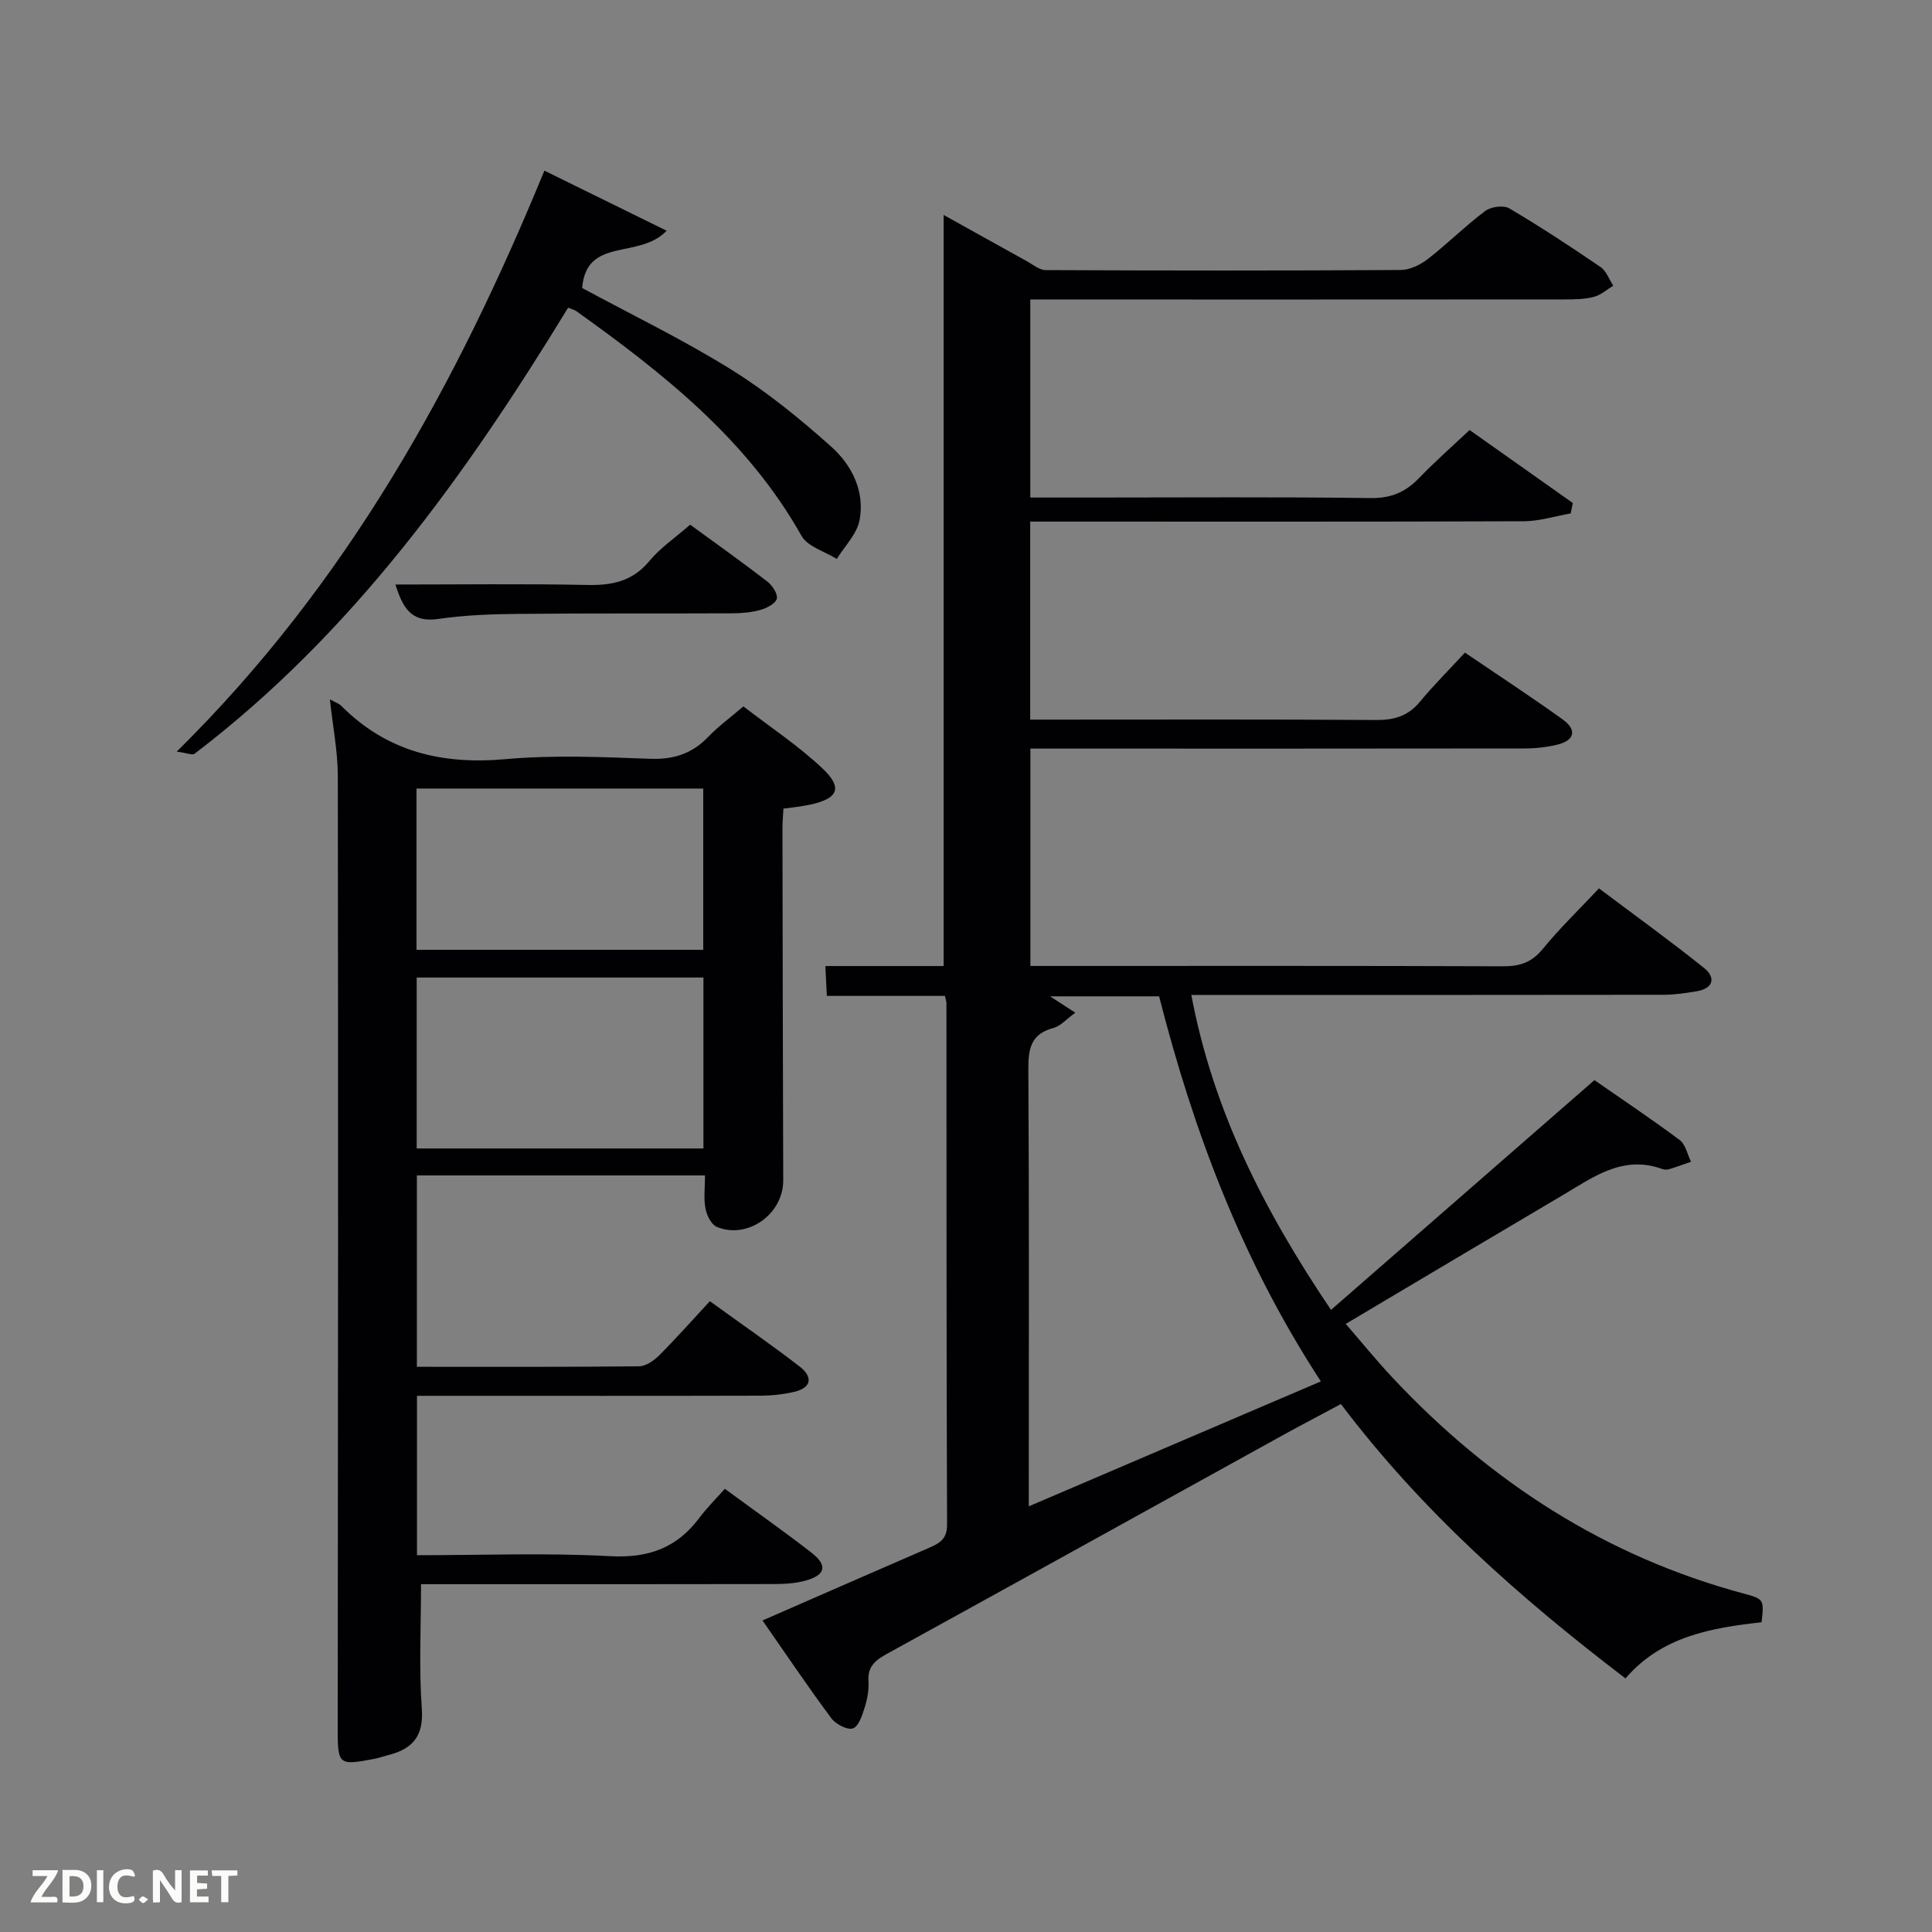 <svg enable-background="new 0 0 400 400" viewBox="0 0 400 400" xmlns="http://www.w3.org/2000/svg"><rect x="0" y="0" width="400" height="400" fill="#808080" stroke="none"/><path d="m157.87 335.5c11.8-5.15 23.04-10.09 34.32-14.97 2.21-.96 3.9-1.75 3.89-4.86-.14-36-.11-72-.13-107.99 0-.32-.13-.64-.31-1.49-7.94 0-16 0-24.45 0-.11-2.23-.2-3.95-.31-6.18h24.49c0-51.89 0-103.29 0-155.51 5.79 3.22 11.49 6.41 17.21 9.57 1.27.7 2.6 1.84 3.91 1.85 24.5.11 49 .13 73.5-.02 1.91-.01 4.09-1.08 5.65-2.29 4.07-3.16 7.74-6.84 11.86-9.93 1.18-.89 3.79-1.24 4.98-.54 6.44 3.8 12.71 7.92 18.89 12.14 1.2.82 1.78 2.56 2.64 3.87-1.33.8-2.58 1.94-4.03 2.32-1.89.49-3.94.52-5.93.52-35 .03-70 .02-105 .02-1.81 0-3.62 0-5.74 0v41h12.48c19.33 0 38.67-.15 58 .11 4.24.06 7.23-1.25 10.04-4.17 3.21-3.34 6.71-6.41 10.43-9.92 7.27 5.14 14.32 10.13 21.37 15.11-.14.72-.29 1.44-.43 2.16-3.24.56-6.48 1.61-9.72 1.62-32.16.12-64.33.07-96.5.07-1.8 0-3.61 0-5.69 0v41h5.08c22.17 0 44.33-.08 66.5.08 3.79.03 6.66-.82 9.12-3.79 2.86-3.46 6.05-6.63 9.31-10.16 7.2 4.89 13.86 9.24 20.3 13.88 2.89 2.09 2.44 4.28-1.12 5.16-2.23.55-4.59.8-6.89.8-32.17.05-64.33.03-96.5.03-1.81 0-3.62 0-5.76 0v45h4.94c31 0 62-.05 93 .07 3.45.01 5.9-.84 8.15-3.6 3.47-4.24 7.44-8.07 11.63-12.53 7.33 5.51 14.7 10.82 21.77 16.49 2.41 1.93 1.99 4.2-1.49 4.8-2.28.39-4.6.73-6.91.74-30.5.05-61 .03-91.5.03-1.81 0-3.62 0-6.27 0 4.51 23.93 14.97 44.51 28.92 65.21 18.38-16.03 36.24-31.61 54.54-47.57 5.49 3.82 11.69 7.96 17.65 12.4 1.22.91 1.59 2.97 2.35 4.5-1.48.51-2.95 1.06-4.44 1.51-.46.14-1.04.16-1.49 0-8.18-2.99-14.35 1.69-20.71 5.45-14.75 8.7-29.46 17.47-44.85 26.61 3.19 3.68 6.37 7.6 9.82 11.27 20.14 21.45 44 36.89 72.61 44.57 4.19 1.13 4.17 1.22 3.67 5.93-10.41 1.16-20.72 2.92-28.18 11.63-21.84-16.66-42.12-34.57-58.92-56.81-4.22 2.27-8.29 4.39-12.31 6.61-27.22 15.04-54.41 30.11-81.66 45.1-2.36 1.3-4.04 2.59-3.84 5.62.11 1.79-.22 3.69-.76 5.41-.51 1.64-1.24 3.97-2.45 4.41-1.13.41-3.57-.86-4.48-2.09-4.85-6.52-9.39-13.27-14.25-20.25zm115.6-49.5c-16.3-24.96-26.35-51.72-33.49-79.72-7.53 0-14.89 0-22.58 0 1.8 1.16 3.23 2.09 5.23 3.39-1.88 1.36-3.06 2.78-4.52 3.16-4.7 1.23-5.23 4.32-5.2 8.59.17 28.15.09 56.31.09 84.46v5.99c20.54-8.79 40.33-17.26 60.47-25.87z" fill="#010104"/><path d="m68.3 144.79c1.23.69 1.92.9 2.36 1.35 9.47 9.52 20.88 12.22 34.05 11.03 9.92-.89 19.99-.43 29.97-.07 4.86.17 8.65-1.09 11.97-4.56 2.06-2.15 4.5-3.92 7.26-6.29 5.54 4.28 11.39 8.13 16.4 12.87 4.24 4.01 3.21 6.22-2.56 7.47-1.75.38-3.54.54-5.55.83-.07 1.4-.2 2.71-.2 4.01.04 24.33.08 48.65.16 72.98.02 6.92-7.35 12.25-13.74 9.61-1.15-.47-2.1-2.41-2.36-3.82-.4-2.09-.1-4.3-.1-6.84-19.89 0-39.61 0-59.65 0v39.62c15.43 0 30.71.06 45.99-.1 1.41-.01 3.08-1.17 4.17-2.26 3.53-3.53 6.84-7.28 10.5-11.22 6.64 4.8 12.75 9.02 18.62 13.55 2.68 2.07 2.53 4.36-1.17 5.22-2.24.52-4.59.78-6.89.79-21.83.06-43.66.03-65.48.03-1.8 0-3.61 0-5.72 0v33c13.43 0 26.74-.52 39.99.2 7.91.43 13.8-1.69 18.46-7.92 1.58-2.11 3.48-3.98 5.29-6.03 6.48 4.76 12.33 8.87 17.97 13.25 3.34 2.6 2.89 4.6-1.22 5.75-2.04.57-4.26.71-6.4.72-22.49.05-44.99.03-67.48.03-1.79 0-3.59 0-5.77 0 0 8.87-.45 17.34.16 25.74.42 5.71-1.9 8.35-6.9 9.63-.96.25-1.9.59-2.88.78-7.6 1.46-7.64 1.27-7.63-6.68.07-65.65.11-131.3.02-196.95-.03-5.09-1.05-10.2-1.64-15.72zm77.34 92.99c0-12.11 0-23.82 0-35.39-20.06 0-39.76 0-59.37 0v35.39zm-59.41-41.13h59.37c0-11.39 0-22.44 0-33.39-19.98 0-39.56 0-59.37 0z" fill="#010104"/><path d="m36.59 155.61c35.15-34.66 57.84-75.76 76.12-120.28 8.61 4.23 16.65 8.19 25.31 12.44-5.71 6.02-16.63 1.16-17.49 11.86 10.08 5.45 20.73 10.6 30.73 16.8 7.42 4.6 14.31 10.21 20.84 16.05 4.26 3.81 7 9.25 5.86 15.22-.54 2.87-3.08 5.36-4.71 8.03-2.49-1.57-6.04-2.54-7.31-4.8-11.22-19.92-28.54-33.58-46.63-46.52-.38-.27-.89-.38-1.69-.7-21.17 34.67-44.62 67.44-77.36 92.36-.42.32-1.45-.15-3.67-.46z" fill="#010104"/><path d="m142.89 108.63c5.55 4.05 10.83 7.8 15.95 11.75 1.04.8 2.21 2.55 1.99 3.56-.22 1-2.05 1.95-3.34 2.32-1.88.54-3.91.71-5.88.72-14.83.07-29.66-.03-44.48.12-5.48.05-11 .26-16.4 1.05-5.77.84-7.38-2.55-8.87-7.13 13.48 0 26.6-.18 39.71.09 5.12.11 9.32-.72 12.81-4.88 2.3-2.79 5.4-4.89 8.51-7.6z" fill="#010104"/><g fill="#fbfcfa"><path d="m37.59 393.81c-.92.31-1.52.05-2-.78-.7-1.2-1.52-2.34-2.47-3.78v4.59c-.55.03-.95.05-1.41.07-.03-.37-.06-.64-.06-.91 0-1.91 0-3.81 0-5.7 1.13-.41 1.77-.03 2.29.91.62 1.11 1.38 2.14 2.31 3.19v-4.2h1.35v6.61z"/><path d="m12.94 393.88v-6.75c1.9.19 3.93-.54 5.37 1.29.8 1.01.78 2.88.03 3.97-1.37 1.97-3.4 1.51-5.4 1.49m1.45-1.22c2.04.12 2.92-.58 2.89-2.21-.03-1.51-.98-2.19-2.89-2z"/><path d="m11.81 393.87h-5.49c.68-2.18 2.47-3.48 3.51-5.45h-3.08v-1.21h5.29c-.71 2.13-2.44 3.48-3.47 5.51.86 0 1.63.04 2.39-.01.79-.05 1.14.21.85 1.16"/><path d="m39.33 393.86v-6.61h3.7v1.07h-2.22v1.52c.68.04 1.34.09 2.07.13v1.07c-.72.05-1.38.09-2.1.14v1.48h2.4v1.19h-3.85z"/><path d="m27.71 388.56c-1.15-.3-2.46-.61-3.1.64-.37.73-.41 1.93-.06 2.67.63 1.35 1.99.93 3.17.68.35.94-.01 1.32-.93 1.46-1.62.25-3.05-.27-3.76-1.48-.72-1.24-.6-3.03.31-4.17.88-1.11 2.71-1.7 4-1.16.32.13.44.74.65 1.12-.1.08-.19.16-.28.24"/><path d="m49.15 387.24v1.07c-.59.02-1.17.05-1.87.08v5.44h-1.48v-5.44h-1.85c-.05-.4-.08-.73-.13-1.15z"/><path d="m20.06 387.21h1.33v6.62h-1.33z"/><path d="m30.68 393.25c-.49.38-.8.79-1.05.76-.32-.05-.6-.45-.9-.7.26-.24.51-.64.8-.67.29-.04.62.3 1.15.61"/></g></svg>